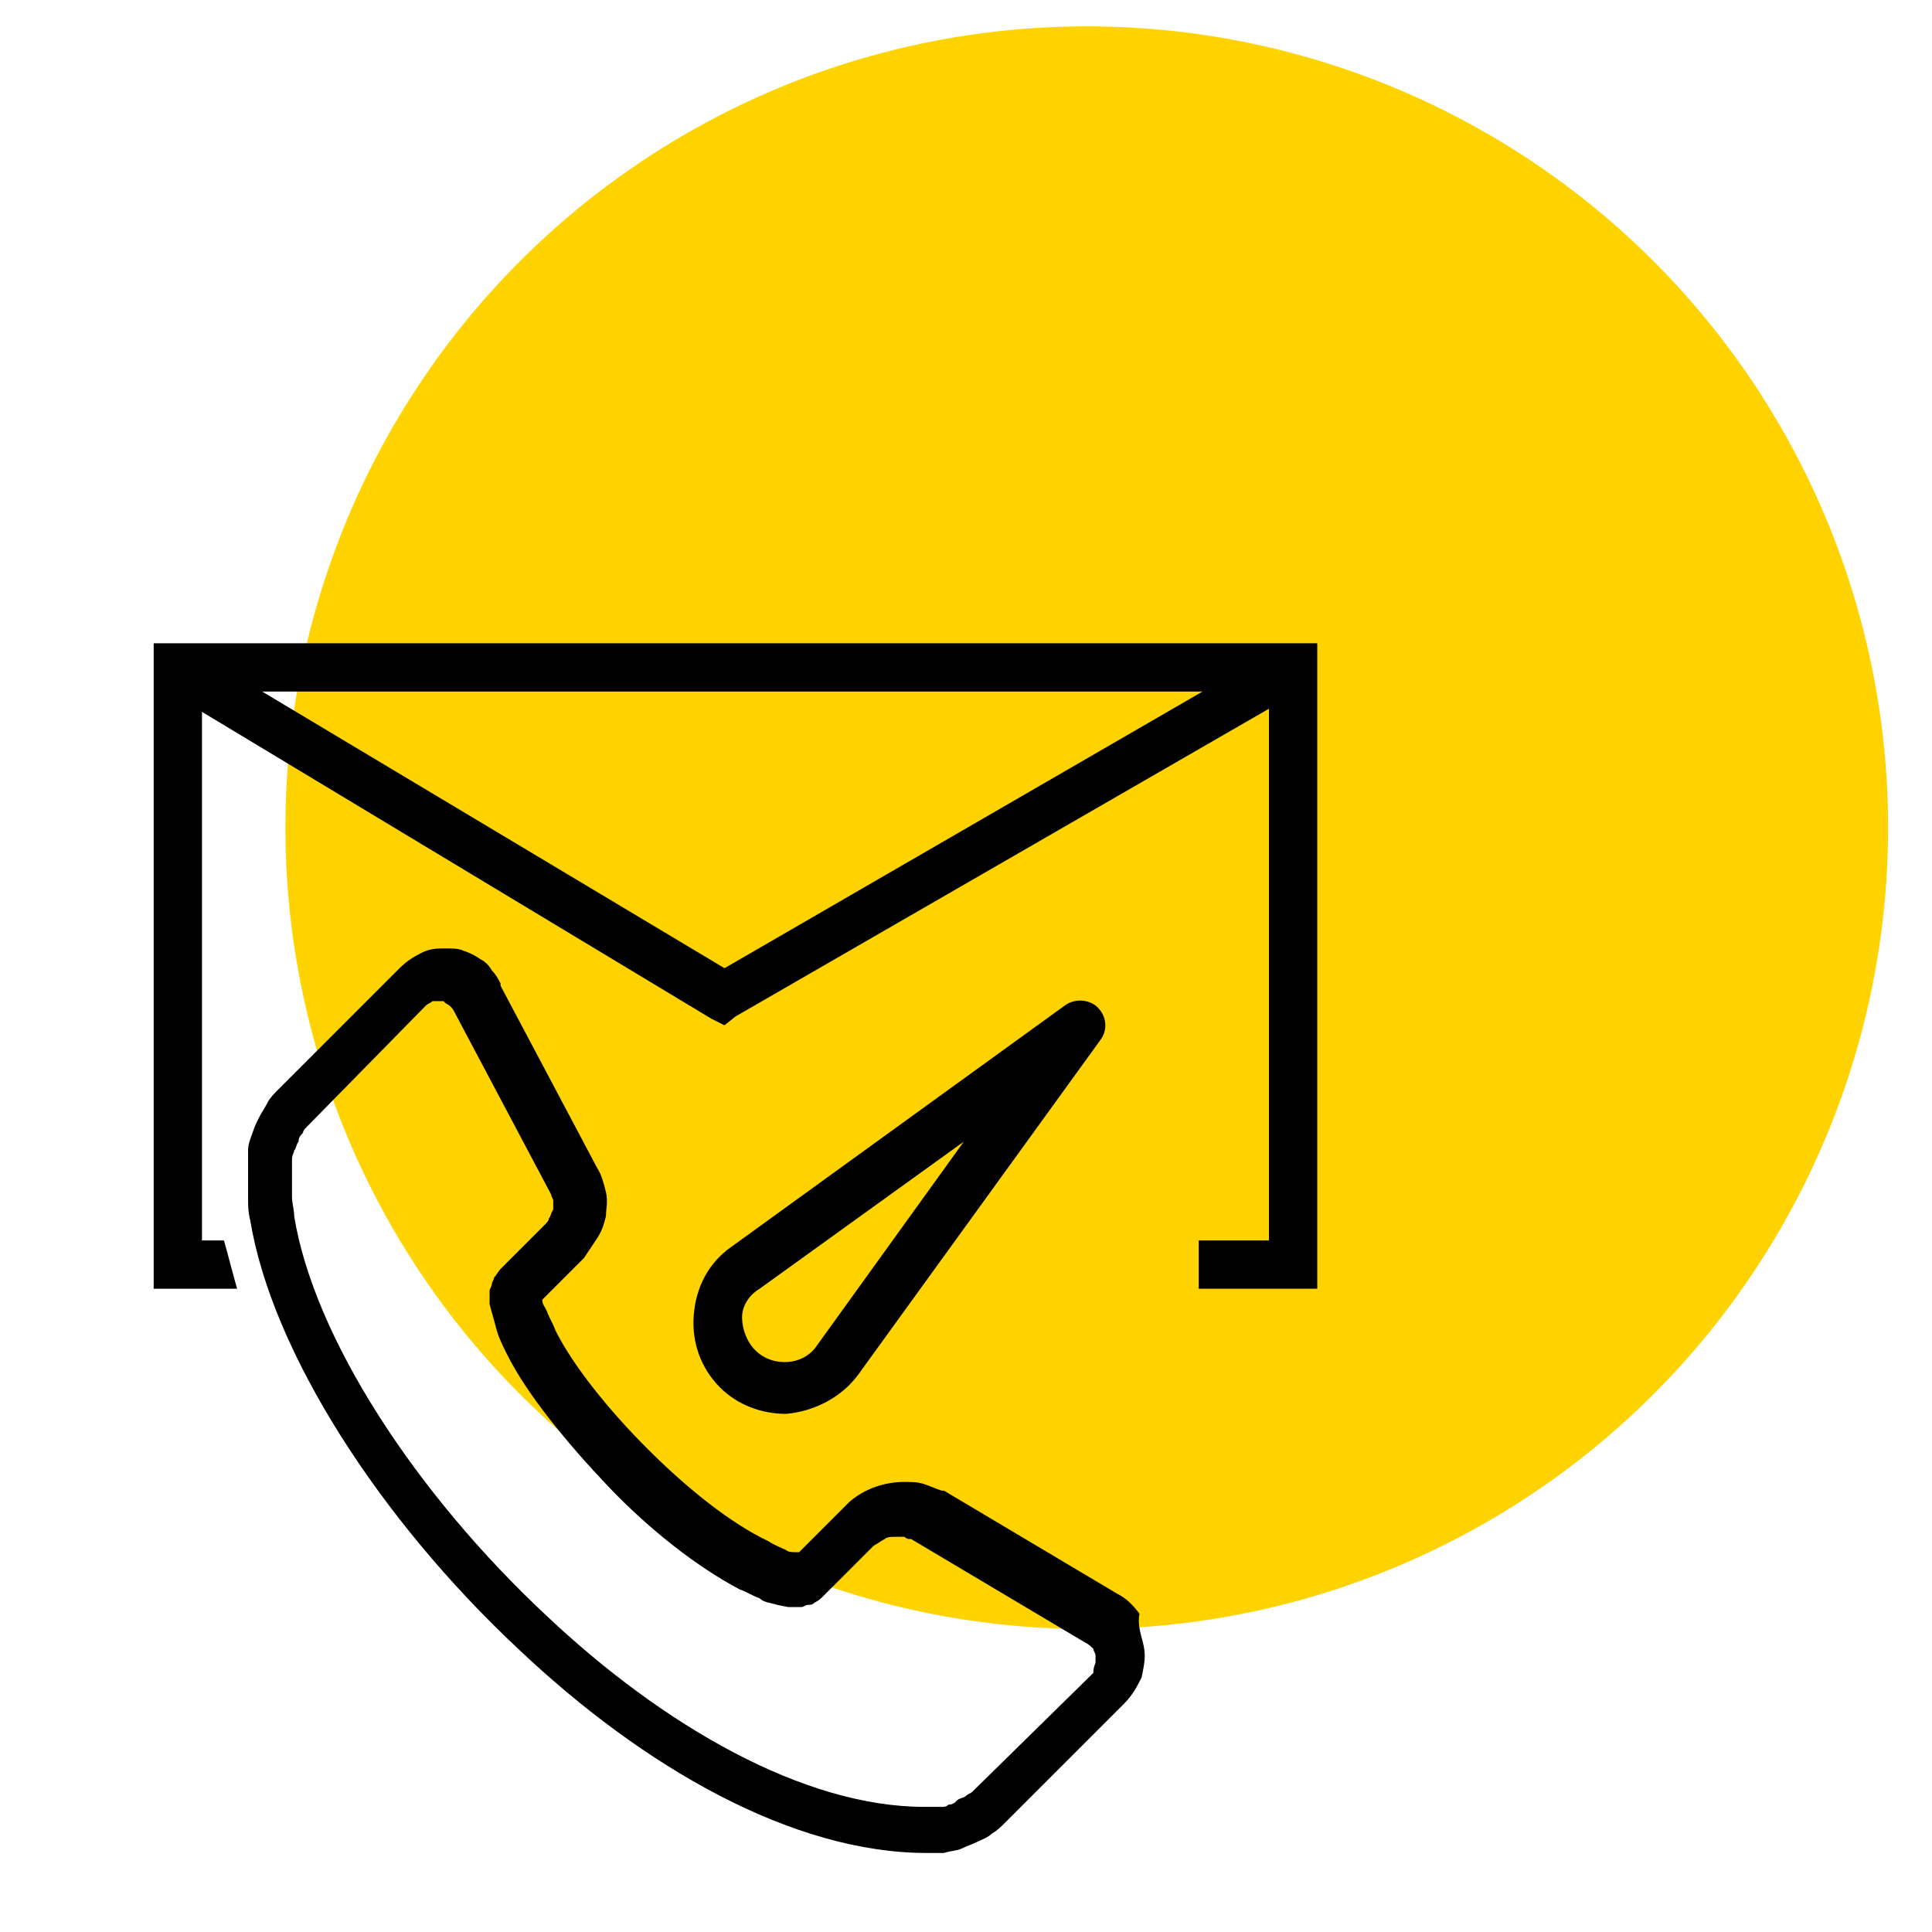 <?xml version="1.0" encoding="UTF-8"?> <svg xmlns="http://www.w3.org/2000/svg" xmlns:xlink="http://www.w3.org/1999/xlink" version="1.1" id="Layer_1" x="0px" y="0px" viewBox="0 0 88 88" style="enable-background:new 0 0 88 88;" xml:space="preserve"> <style type="text/css"> .st0{fill:#FED300;} </style> <g transform="matrix(1, 0, 0, 1, 1047, 1368)"> <circle id="Ellipse_59-2" class="st0" cx="-997.5" cy="-1330.3" r="36.5"></circle> </g> <path d="M39.1,62.6l11-15.2c0.4-0.5,0.3-1.2-0.2-1.6c-0.4-0.3-1-0.3-1.4,0l-15.2,11c-1,0.7-1.6,1.8-1.7,3.1 c-0.1,1.2,0.3,2.4,1.2,3.3c0.8,0.8,1.9,1.2,3,1.2C37,64.3,38.3,63.7,39.1,62.6L39.1,62.6z M33.8,60c0-0.5,0.3-1,0.8-1.3l9.3-6.7 l-6.7,9.3c-0.6,0.9-2,1-2.8,0.2C34,61.1,33.8,60.5,33.8,60L33.8,60z"></path> <path d="M59.5,31.3l-26,15L33,46.7l-0.6-0.3l-24.9-15l1.1-1.9L33,44.1l25.4-14.7L59.5,31.3z"></path> <path d="M52.1,75c0.1,0.5,0,0.9-0.1,1.4c-0.2,0.4-0.4,0.8-0.8,1.2l0,0L45.8,83c-0.2,0.2-0.4,0.4-0.6,0.5c-0.2,0.2-0.5,0.3-0.7,0.4 c-0.2,0.1-0.5,0.2-0.7,0.3c-0.2,0.1-0.5,0.1-0.8,0.2l-0.1,0l0,0c-0.1,0-0.1,0-0.1,0c-0.1,0-0.2,0-0.3,0c-0.2,0-0.3,0-0.3,0 c-6.1,0-12.9-3.9-18.6-9.3c-6.3-5.9-11.2-13.5-12.2-19.5c-0.1-0.4-0.1-0.7-0.1-1c0-0.3,0-0.6,0-0.9l0,0v0l0,0c0-0.1,0-0.1,0-0.2 c0-0.1,0-0.1,0-0.1c0-0.3,0-0.5,0-0.6s0-0.1,0-0.2l0-0.2c0-0.3,0.1-0.5,0.2-0.8c0.1-0.3,0.2-0.5,0.3-0.7c0.1-0.2,0.3-0.5,0.4-0.7 c0.1-0.2,0.3-0.4,0.5-0.6l0,0l5.5-5.5c0.3-0.3,0.6-0.5,1-0.7c0.4-0.2,0.7-0.2,1.1-0.2l0,0c0.3,0,0.6,0,0.8,0.1 c0.3,0.1,0.5,0.2,0.8,0.4c0.2,0.1,0.4,0.3,0.5,0.5c0.2,0.2,0.3,0.4,0.4,0.6l0,0.1l4.4,8.3l0,0c0.2,0.3,0.3,0.7,0.4,1.1 c0.1,0.4,0,0.8,0,1.1c-0.1,0.4-0.2,0.7-0.4,1c-0.2,0.3-0.4,0.6-0.6,0.9l0,0l-1.9,1.9c0,0.2,0.1,0.3,0.2,0.5c0.1,0.3,0.3,0.6,0.4,0.9 v0c0.8,1.6,2.4,3.6,4.2,5.4c1.8,1.8,3.8,3.4,5.5,4.2l0,0c0.3,0.2,0.6,0.3,0.8,0.4c0.1,0.1,0.3,0.1,0.4,0.1l0.2,0l2.2-2.2l0.1-0.1 c0.7-0.6,1.6-0.9,2.5-0.9c0.3,0,0.6,0,0.9,0.1c0.3,0.1,0.5,0.2,0.8,0.3l0.1,0l7.9,4.7l0,0c0.4,0.2,0.7,0.5,1,0.9 C51.8,74.1,52,74.5,52.1,75L52.1,75L52.1,75z M49.9,75.7c0-0.1,0-0.2,0-0.3c0-0.1-0.1-0.2-0.1-0.3c-0.1-0.1-0.2-0.2-0.4-0.3l0,0 l-7.9-4.7l-0.1,0c0,0-0.1,0-0.2-0.1c-0.1,0-0.3,0-0.4,0c-0.2,0-0.4,0-0.5,0.1c-0.2,0.1-0.3,0.2-0.5,0.3l-2.3,2.3l0,0 c-0.1,0.1-0.2,0.2-0.4,0.3c-0.1,0.1-0.2,0.1-0.3,0.1c-0.1,0-0.2,0.1-0.3,0.1c-0.1,0-0.2,0-0.4,0l-0.2,0l-0.5-0.1 c-0.3-0.1-0.6-0.1-0.8-0.3c-0.3-0.1-0.6-0.3-0.9-0.4l0,0c-1.9-1-4.1-2.7-6-4.7c-1.9-2-3.7-4.2-4.6-6l0,0c-0.2-0.4-0.4-0.8-0.5-1.2 c-0.1-0.4-0.2-0.7-0.3-1.1l0-0.2c0-0.1,0-0.2,0-0.4c0-0.1,0.1-0.2,0.1-0.3c0-0.1,0.1-0.2,0.1-0.3c0.1-0.1,0.2-0.3,0.3-0.4l0,0l2-2 l0,0c0.1-0.1,0.2-0.2,0.2-0.3c0.1-0.1,0.1-0.3,0.2-0.4c0-0.1,0-0.2,0-0.4c0-0.1-0.1-0.2-0.1-0.3l0,0l-4.4-8.3 c-0.1-0.2-0.2-0.3-0.4-0.4c0,0-0.1-0.1-0.1-0.1c-0.1,0-0.1,0-0.2,0l0,0c-0.1,0-0.2,0-0.3,0c-0.1,0.1-0.2,0.1-0.3,0.2L14,51.3l0,0 c-0.1,0.1-0.2,0.2-0.2,0.3c-0.1,0.1-0.2,0.2-0.2,0.4c-0.1,0.1-0.1,0.3-0.2,0.4c0,0.1-0.1,0.2-0.1,0.4l0,0.2c0,0.2,0,0.4,0,0.6v0.1 c0,0,0,0.1,0,0.1l0,0v0l0,0c0,0.2,0,0.4,0,0.7c0,0.3,0.1,0.6,0.1,0.9c0.9,5.5,5.5,12.6,11.5,18.2c5.3,5,11.7,8.7,17.2,8.7h0.3 c0.1,0,0.1,0,0.2,0c0.2,0,0.1,0,0.2,0h0.1c0.1,0,0.2,0,0.3-0.1c0.2,0,0.3-0.1,0.4-0.2c0.1-0.1,0.3-0.1,0.4-0.2 c0.1-0.1,0.2-0.1,0.3-0.2l0,0l5.5-5.4l0,0C49.8,75.9,49.9,75.8,49.9,75.7L49.9,75.7z M42.9,84.4L42.9,84.4 C42.8,84.4,42.8,84.4,42.9,84.4z"></path> <path d="M8.1,29.3H7v29.4h3.8c-0.2-0.7-0.4-1.5-0.6-2.2h-1v-25h48.6v25h-3.2v2.2h5.4V29.3H8.1z"></path> </svg> 